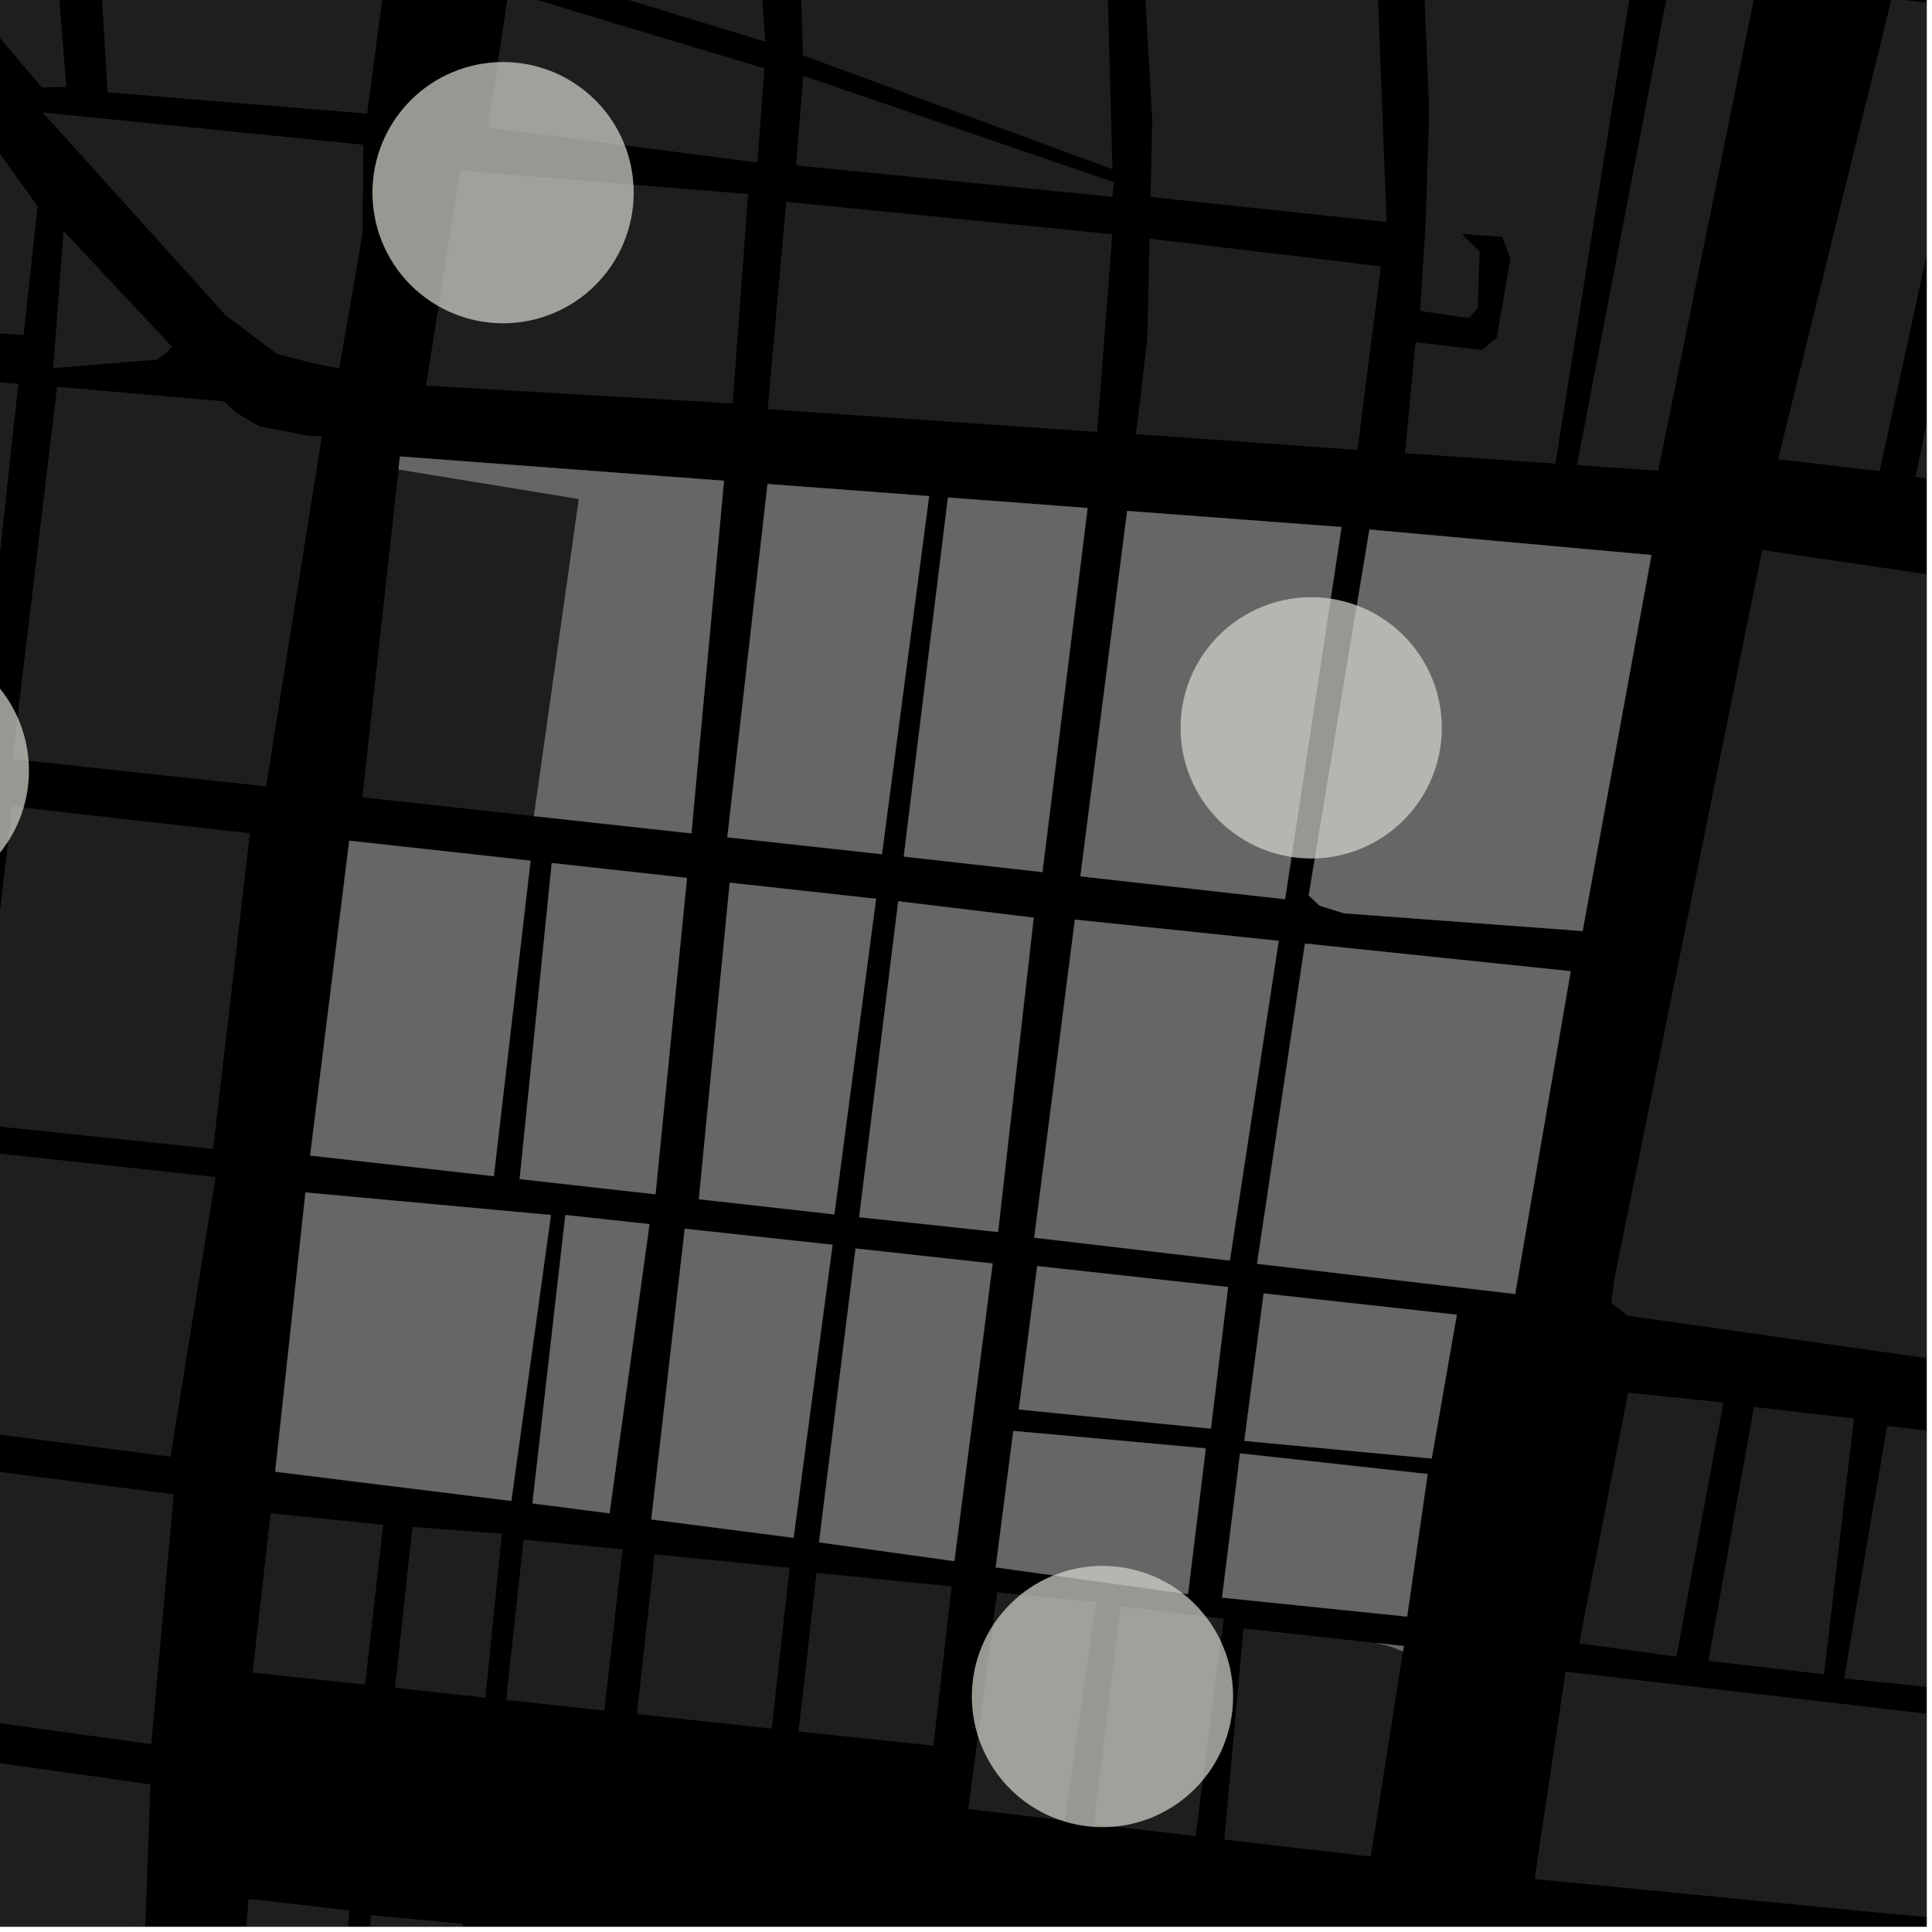 <?xml version="1.0" encoding="UTF-8"?>
<svg xmlns="http://www.w3.org/2000/svg" xmlns:xlink="http://www.w3.org/1999/xlink" width="361pt" height="361pt" viewBox="0 0 361 361" version="1.1">
<defs>
<clipPath id="clip1">
  <path d="M 332 0 L 360 0 L 360 89 L 332 89 Z M 332 0 "/>
</clipPath>
<clipPath id="clip2">
  <path d="M 357 1 L 360 1 L 360 92 L 357 92 Z M 357 1 "/>
</clipPath>
<clipPath id="clip3">
  <path d="M 20 333 L 29 333 L 29 360 L 20 360 Z M 20 333 "/>
</clipPath>
<clipPath id="clip4">
  <path d="M 43 354 L 66 354 L 66 360 L 43 360 Z M 43 354 "/>
</clipPath>
<clipPath id="clip5">
  <path d="M 67 357 L 87 357 L 87 360 L 67 360 Z M 67 357 "/>
</clipPath>
<clipPath id="clip6">
  <path d="M 344 266 L 360 266 L 360 316 L 344 316 Z M 344 266 "/>
</clipPath>
<clipPath id="clip7">
  <path d="M 301 102 L 360 102 L 360 276 L 301 276 Z M 301 102 "/>
</clipPath>
<clipPath id="clip8">
  <path d="M 286 312 L 360 312 L 360 360 L 286 360 Z M 286 312 "/>
</clipPath>
<clipPath id="clip9">
  <path d="M 271 350 L 360 350 L 360 360 L 271 360 Z M 271 350 "/>
</clipPath>
<clipPath id="clip10">
  <path d="M 0 317 L 28 317 L 28 360 L 0 360 Z M 0 317 "/>
</clipPath>
</defs>
<g id="surface56">
<path style="fill-rule:nonzero;fill:rgb(0%,0%,0%);fill-opacity:1;stroke-width:0.03;stroke-linecap:square;stroke-linejoin:miter;stroke:rgb(0%,0%,0%);stroke-opacity:1;stroke-miterlimit:10;" d="M 0 178 L 360 178 L 360 -182 L 0 -182 Z M 0 178 " transform="matrix(1,0,0,1,0,182)"/>
<g clip-path="url(#clip1)" clip-rule="nonzero">
<path style=" stroke:none;fill-rule:nonzero;fill:rgb(39.999%,39.999%,39.999%);fill-opacity:0.3;" d="M 332.238 85.812 L 353.473 -0.305 L 369.98 1.742 L 351.219 88.023 Z M 332.238 85.812 "/>
</g>
<g clip-path="url(#clip2)" clip-rule="nonzero">
<path style=" stroke:none;fill-rule:nonzero;fill:rgb(39.999%,39.999%,39.999%);fill-opacity:0.3;" d="M 374.652 91.371 L 357.945 89.109 L 375.586 1.941 L 392.258 2.891 Z M 374.652 91.371 "/>
</g>
<path style=" stroke:none;fill-rule:nonzero;fill:rgb(39.999%,39.999%,39.999%);fill-opacity:0.3;" d="M 95.781 -6.582 L 98.074 -21.727 L 141.242 -15.352 L 143.008 7.781 Z M 95.781 -6.582 "/>
<path style=" stroke:none;fill-rule:nonzero;fill:rgb(39.999%,39.999%,39.999%);fill-opacity:0.3;" d="M 146.914 37.707 L 207.836 43.766 L 205.004 80.711 L 143.434 76.457 Z M 146.914 37.707 "/>
<path style=" stroke:none;fill-rule:nonzero;fill:rgb(39.999%,39.999%,39.999%);fill-opacity:0.3;" d="M 214.801 44.598 L 258.027 49.766 L 253.637 84.07 L 212.262 81.109 L 214.379 63.43 Z M 214.801 44.598 "/>
<path style=" stroke:none;fill-rule:nonzero;fill:rgb(39.999%,39.999%,39.999%);fill-opacity:0.3;" d="M 266.355 42.266 L 267.051 20.672 L 265.879 -7.742 L 305.07 -4.035 L 290.633 86.629 L 262.516 84.684 L 264.496 63.961 L 276.949 65.387 L 279.648 63.16 L 282.219 48.371 L 280.691 44.258 L 276.918 43.98 L 273.18 43.707 L 276.469 47.039 L 276.121 57.492 L 274.562 59.441 L 265.34 58.105 Z M 266.355 42.266 "/>
<path style=" stroke:none;fill-rule:nonzero;fill:rgb(39.999%,39.999%,39.999%);fill-opacity:0.3;" d="M 311.926 -3.105 L 327.953 -1.363 L 309.848 87.957 L 294.66 86.906 Z M 311.926 -3.105 "/>
<path style=" stroke:none;fill-rule:nonzero;fill:rgb(39.999%,39.999%,39.999%);fill-opacity:0.3;" d="M 150.035 10.348 L 149.117 -19.516 L 206.621 -14.699 L 207.867 31.617 Z M 150.035 10.348 "/>
<path style=" stroke:none;fill-rule:nonzero;fill:rgb(39.999%,39.999%,39.999%);fill-opacity:0.3;" d="M 257.113 -10.277 L 259.086 41.492 L 214.977 36.801 L 215.297 22.379 L 213.234 -13.793 Z M 257.113 -10.277 "/>
<path style=" stroke:none;fill-rule:nonzero;fill:rgb(39.999%,39.999%,39.999%);fill-opacity:0.3;" d="M 208.148 34.043 L 207.836 36.773 L 148.746 30.906 L 150.086 14.16 Z M 208.148 34.043 "/>
<path style=" stroke:none;fill-rule:nonzero;fill:rgb(39.999%,39.999%,39.999%);fill-opacity:0.3;" d="M 141.523 30.367 L 91.164 23.848 L 95.023 -1.609 L 142.852 12.77 Z M 141.523 30.367 "/>
<path style=" stroke:none;fill-rule:nonzero;fill:rgb(39.999%,39.999%,39.999%);fill-opacity:0.3;" d="M 139.793 36.258 L 136.898 75.391 L 79.602 72.047 L 85.973 31.867 Z M 139.793 36.258 "/>
<path style=" stroke:none;fill-rule:nonzero;fill:rgb(39.999%,39.999%,39.999%);fill-opacity:0.3;" d="M 68.598 21.242 L 20.094 17.242 L 17.18 -32.008 L 74.922 -26.598 Z M 68.598 21.242 "/>
<path style=" stroke:none;fill-rule:nonzero;fill:rgb(39.999%,39.999%,39.999%);fill-opacity:0.3;" d="M 7.027 38.523 L 4.418 62.605 L -95.973 55.047 L -96.527 9.848 L -6.469 19.785 Z M 7.027 38.523 "/>
<path style=" stroke:none;fill-rule:nonzero;fill:rgb(39.999%,39.999%,39.999%);fill-opacity:0.3;" d="M -6.453 214.855 L 40.285 219.93 L 31.859 272.18 L -12.68 266.438 Z M -6.453 214.855 "/>
<path style=" stroke:none;fill-rule:nonzero;fill:rgb(39.999%,39.999%,39.999%);fill-opacity:0.3;" d="M 2.25 150.668 L 46.699 155.703 L 39.824 214.664 L -4.52 210.055 Z M 2.25 150.668 "/>
<path style=" stroke:none;fill-rule:nonzero;fill:rgb(39.999%,39.999%,39.999%);fill-opacity:0.3;" d="M -95.055 131.191 L -95.863 64.203 L 3.426 71.719 L -4.121 141.129 Z M -95.055 131.191 "/>
<path style=" stroke:none;fill-rule:nonzero;fill:rgb(39.999%,39.999%,39.999%);fill-opacity:0.3;" d="M 10.672 72.27 L 41.871 74.984 L 44.055 77.055 L 48.418 79.641 L 57.695 81.449 L 60.152 81.449 L 49.719 146.938 L 2.332 141.836 Z M 10.672 72.27 "/>
<path style=" stroke:none;fill-rule:nonzero;fill:rgb(39.999%,39.999%,39.999%);fill-opacity:0.3;" d="M 9.945 68.781 L 11.875 43.16 L 32.121 64.762 L 30.992 66.02 L 29.355 67.188 Z M 9.945 68.781 "/>
<path style=" stroke:none;fill-rule:nonzero;fill:rgb(39.999%,39.999%,39.999%);fill-opacity:0.3;" d="M 198.996 340.176 L 180.918 338.027 L 186.305 297.543 L 204.797 299.363 Z M 198.996 340.176 "/>
<path style=" stroke:none;fill-rule:nonzero;fill:rgb(39.999%,39.999%,39.999%);fill-opacity:0.3;" d="M 223.402 343.078 L 204.418 340.82 L 209.426 300.102 L 228.66 302.488 Z M 223.402 343.078 "/>
<path style=" stroke:none;fill-rule:nonzero;fill:rgb(39.999%,39.999%,39.999%);fill-opacity:0.3;" d="M 68.23 314.781 L 47.203 312.52 L 50.559 282.762 L 71.594 284.914 Z M 68.23 314.781 "/>
<g clip-path="url(#clip3)" clip-rule="nonzero">
<path style=" stroke:none;fill-rule:nonzero;fill:rgb(39.999%,39.999%,39.999%);fill-opacity:0.3;" d="M 27.41 333.309 L 28.102 333.406 L 25.195 415.145 L 24.668 427.109 L 23.895 437.406 L 20.766 437.066 L 22.785 379.57 Z M 27.41 333.309 "/>
</g>
<g clip-path="url(#clip4)" clip-rule="nonzero">
<path style=" stroke:none;fill-rule:nonzero;fill:rgb(39.999%,39.999%,39.999%);fill-opacity:0.3;" d="M 46.445 354.887 L 48.5 355.023 L 65.254 356.973 L 63.09 386.988 L 43.906 385.199 Z M 46.445 354.887 "/>
</g>
<g clip-path="url(#clip5)" clip-rule="nonzero">
<path style=" stroke:none;fill-rule:nonzero;fill:rgb(39.999%,39.999%,39.999%);fill-opacity:0.3;" d="M 69.32 357.852 L 86.488 359.465 L 84.613 389.074 L 67.105 387.367 Z M 69.32 357.852 "/>
</g>
<path style=" stroke:none;fill-rule:nonzero;fill:rgb(39.999%,39.999%,39.999%);fill-opacity:0.3;" d="M 28.984 317.996 L 28.277 325.906 L 28.168 325.891 Z M 28.984 317.996 "/>
<path style=" stroke:none;fill-rule:nonzero;fill:rgb(39.999%,39.999%,39.999%);fill-opacity:0.3;" d="M 262.152 308.57 L 256.129 346.91 L 228.777 343.734 L 232.34 304.262 L 257.145 307.004 L 259.566 307.559 Z M 262.152 308.57 "/>
<path style=" stroke:none;fill-rule:nonzero;fill:rgb(39.999%,39.999%,39.999%);fill-opacity:0.3;" d="M 112.93 319.621 L 94.562 317.637 L 97.828 287.676 L 116.328 289.496 Z M 112.93 319.621 "/>
<path style=" stroke:none;fill-rule:nonzero;fill:rgb(39.999%,39.999%,39.999%);fill-opacity:0.3;" d="M 144.195 323 L 119 320.277 L 122.312 290.418 L 147.547 292.949 Z M 144.195 323 "/>
<path style=" stroke:none;fill-rule:nonzero;fill:rgb(39.999%,39.999%,39.999%);fill-opacity:0.3;" d="M 174.422 326.184 L 149.211 323.543 L 152.574 293.891 L 177.809 296.422 Z M 174.422 326.184 "/>
<path style=" stroke:none;fill-rule:nonzero;fill:rgb(39.999%,39.999%,39.999%);fill-opacity:0.3;" d="M 90.699 317.219 L 73.816 315.379 L 77.062 285.309 L 93.773 286.574 Z M 90.699 317.219 "/>
<path style=" stroke:none;fill-rule:nonzero;fill:rgb(39.999%,39.999%,39.999%);fill-opacity:0.3;" d="M 232.512 269.23 L 236.121 241.688 L 272.207 245.664 L 267.516 272.52 Z M 232.512 269.23 "/>
<path style=" stroke:none;fill-rule:nonzero;fill:rgb(39.999%,39.999%,39.999%);fill-opacity:0.3;" d="M 238.926 175.801 L 229.793 235.539 L 193.258 231.258 L 200.852 171.84 Z M 238.926 175.801 "/>
<path style=" stroke:none;fill-rule:nonzero;fill:rgb(39.999%,39.999%,39.999%);fill-opacity:0.3;" d="M 185.477 236.098 L 178.32 291.695 L 153.043 288.18 L 159.867 233.289 Z M 185.477 236.098 "/>
<path style=" stroke:none;fill-rule:nonzero;fill:rgb(39.999%,39.999%,39.999%);fill-opacity:0.3;" d="M 189.344 267.379 L 225.293 270.637 L 221.977 297.855 L 186.059 292.863 Z M 189.344 267.379 "/>
<path style=" stroke:none;fill-rule:nonzero;fill:rgb(39.999%,39.999%,39.999%);fill-opacity:0.3;" d="M 250.668 98.484 L 240.117 168.012 L 201.883 163.742 L 210.617 95.48 Z M 250.668 98.484 "/>
<path style=" stroke:none;fill-rule:nonzero;fill:rgb(39.999%,39.999%,39.999%);fill-opacity:0.3;" d="M 229.465 240.492 L 226.254 266.945 L 190.371 263.359 L 193.809 236.578 Z M 229.465 240.492 "/>
<path style=" stroke:none;fill-rule:nonzero;fill:rgb(39.999%,39.999%,39.999%);fill-opacity:0.3;" d="M 266.75 275.43 L 262.922 302.059 L 228.348 298.516 L 231.711 271.578 Z M 266.75 275.43 "/>
<path style=" stroke:none;fill-rule:nonzero;fill:rgb(39.999%,39.999%,39.999%);fill-opacity:0.3;" d="M 262.309 307.574 L 262.152 308.57 L 259.566 307.559 L 257.145 307.004 Z M 262.309 307.574 "/>
<path style=" stroke:none;fill-rule:nonzero;fill:rgb(39.999%,39.999%,39.999%);fill-opacity:0.3;" d="M 244.543 167.305 L 255.887 98.953 L 308.57 103.711 L 295.711 173.961 L 251.062 170.637 L 246.547 169.211 Z M 244.543 167.305 "/>
<path style=" stroke:none;fill-rule:nonzero;fill:rgb(39.999%,39.999%,39.999%);fill-opacity:0.3;" d="M 293.48 181.477 L 283.109 241.785 L 234.887 236.137 L 243.84 176.312 Z M 293.48 181.477 "/>
<path style=" stroke:none;fill-rule:nonzero;fill:rgb(39.999%,39.999%,39.999%);fill-opacity:0.3;" d="M 173.602 92.707 L 164.793 159.605 L 135.91 156.445 L 143.422 90.445 Z M 173.602 92.707 "/>
<path style=" stroke:none;fill-rule:nonzero;fill:rgb(39.999%,39.999%,39.999%);fill-opacity:0.3;" d="M 57.082 222.824 L 102.941 227.031 L 95.539 280.445 L 51.43 274.988 Z M 57.082 222.824 "/>
<path style=" stroke:none;fill-rule:nonzero;fill:rgb(39.999%,39.999%,39.999%);fill-opacity:0.3;" d="M 105.645 227.031 L 121.352 228.738 L 113.887 282.762 L 99.492 280.906 Z M 105.645 227.031 "/>
<path style=" stroke:none;fill-rule:nonzero;fill:rgb(39.999%,39.999%,39.999%);fill-opacity:0.3;" d="M 127.953 229.598 L 155.555 232.594 L 148.277 287.332 L 121.707 283.906 Z M 127.953 229.598 "/>
<path style=" stroke:none;fill-rule:nonzero;fill:rgb(39.999%,39.999%,39.999%);fill-opacity:0.3;" d="M 65.266 157.09 L 99.133 160.824 L 92.27 219.762 L 57.957 215.91 Z M 65.266 157.09 "/>
<path style=" stroke:none;fill-rule:nonzero;fill:rgb(39.999%,39.999%,39.999%);fill-opacity:0.3;" d="M 103.105 161.262 L 128.359 164.051 L 122.48 223.152 L 97.105 220.305 Z M 103.105 161.262 "/>
<path style=" stroke:none;fill-rule:nonzero;fill:rgb(39.999%,39.999%,39.999%);fill-opacity:0.3;" d="M 136.355 164.945 L 163.691 167.945 L 155.898 226.906 L 130.586 224.074 Z M 136.355 164.945 "/>
<path style=" stroke:none;fill-rule:nonzero;fill:rgb(39.999%,39.999%,39.999%);fill-opacity:0.3;" d="M 74.738 85.301 L 135.273 89.836 L 129.188 155.711 L 99.766 152.492 L 108.16 93.234 L 74.469 87.723 Z M 74.738 85.301 "/>
<path style=" stroke:none;fill-rule:nonzero;fill:rgb(39.999%,39.999%,39.999%);fill-opacity:0.3;" d="M 203.215 94.926 L 194.781 162.945 L 168.875 160.051 L 177.129 92.973 Z M 203.215 94.926 "/>
<path style=" stroke:none;fill-rule:nonzero;fill:rgb(39.999%,39.999%,39.999%);fill-opacity:0.3;" d="M 193.141 171.473 L 186.488 230.199 L 160.547 227.43 L 167.844 168.406 Z M 193.141 171.473 "/>
<path style=" stroke:none;fill-rule:nonzero;fill:rgb(39.999%,39.999%,39.999%);fill-opacity:0.3;" d="M 304.223 260.219 L 322.031 262.055 L 313.25 309.547 L 295.078 307.055 Z M 304.223 260.219 "/>
<g clip-path="url(#clip6)" clip-rule="nonzero">
<path style=" stroke:none;fill-rule:nonzero;fill:rgb(39.999%,39.999%,39.999%);fill-opacity:0.3;" d="M 352.617 266.438 L 372.473 268.77 L 365.285 315.727 L 344.574 313.625 Z M 352.617 266.438 "/>
</g>
<path style=" stroke:none;fill-rule:nonzero;fill:rgb(39.999%,39.999%,39.999%);fill-opacity:0.3;" d="M 327.734 262.898 L 346.41 265.035 L 340.832 312.852 L 319.223 310.336 Z M 327.734 262.898 "/>
<g clip-path="url(#clip7)" clip-rule="nonzero">
<path style=" stroke:none;fill-rule:nonzero;fill:rgb(39.999%,39.999%,39.999%);fill-opacity:0.3;" d="M 491.227 120.566 L 514.316 122.473 L 539.07 124.516 L 541.473 125.016 L 541.504 125.09 L 541.504 131.195 L 531.742 181.234 L 522.586 238.598 L 520.145 264.23 L 520.5 267.785 L 520.406 268.371 L 519.625 272.031 L 519.398 272.371 L 516.473 274.926 L 514.316 275.082 L 511.539 275.285 L 450.27 266.582 L 304.098 245.84 L 301.094 243.461 L 301.609 239.176 L 329.266 102.762 L 372.465 109.141 L 471.406 122.332 L 484.945 124.195 L 489.172 120.398 Z M 491.227 120.566 "/>
</g>
<g clip-path="url(#clip8)" clip-rule="nonzero">
<path style=" stroke:none;fill-rule:nonzero;fill:rgb(39.999%,39.999%,39.999%);fill-opacity:0.3;" d="M 366.219 358.777 L 353.121 357.598 L 286.746 351.105 L 292.531 312.359 L 451.148 330.809 L 454.238 331.969 L 467.082 332.664 L 474.41 333.516 L 474.598 337.512 L 455.422 340.68 L 423.984 345.348 L 385.961 348.137 L 386.301 359.039 L 378.109 359.047 L 378.059 360.637 L 372.746 360.641 L 372.742 359.316 L 369.922 359.316 L 369.906 360.766 L 366.199 360.746 Z M 366.219 358.777 "/>
</g>
<g clip-path="url(#clip9)" clip-rule="nonzero">
<path style=" stroke:none;fill-rule:nonzero;fill:rgb(39.999%,39.999%,39.999%);fill-opacity:0.3;" d="M 514.316 362.273 L 541.102 350.43 L 548.266 353.562 L 514.316 371.301 L 452.746 398.219 L 452.219 387.676 L 447.875 383.457 L 439.879 384.305 L 439.301 386.598 L 438.5 389.781 L 447.035 388.727 L 444.16 401.734 L 403.422 420.078 L 379.203 430.734 L 354.043 439.379 L 316.113 448.309 L 300.035 448.844 L 296.34 447.934 L 293.773 446.859 L 288.484 443.512 L 282.984 439.52 L 276.027 433.176 L 272.859 429.953 L 271.094 424.625 L 271.285 419.719 L 280.906 375.34 L 283.793 373.16 L 349.824 380.594 L 375.945 383.133 L 413.914 383.305 L 426.312 383.121 L 448.82 380.195 L 477.75 374.016 L 510.113 364.016 Z M 514.316 362.273 "/>
</g>
<g clip-path="url(#clip10)" clip-rule="nonzero">
<path style=" stroke:none;fill-rule:nonzero;fill:rgb(39.999%,39.999%,39.999%);fill-opacity:0.3;" d="M -91.828 371.484 L -92.27 347.246 L -92.199 322.836 L -91.074 320.523 L -89.352 319.301 L -87.625 318.484 L -82.289 317.891 L 27.41 333.309 L 22.785 379.57 L 20.766 437.066 L -75.516 426.613 L -88.617 415.953 L -92.016 401.734 Z M -91.828 371.484 "/>
</g>
<path style=" stroke:none;fill-rule:nonzero;fill:rgb(39.999%,39.999%,39.999%);fill-opacity:0.3;" d="M -90.719 263.406 L 32.457 279.211 L 28.984 317.996 L 28.168 325.891 L -92.164 309.223 Z M -90.719 263.406 "/>
<path style=" stroke:none;fill-rule:nonzero;fill:rgb(39.999%,39.999%,39.999%);fill-opacity:0.3;" d="M 12.391 16.258 L 7.797 16.328 L -38.836 -38.773 L 7.957 -35.031 L 8.344 -34.977 Z M 12.391 16.258 "/>
<path style=" stroke:none;fill-rule:nonzero;fill:rgb(39.999%,39.999%,39.999%);fill-opacity:0.3;" d="M 7.965 21.008 L 20.906 22.312 L 19.336 33.617 Z M 7.965 21.008 "/>
<path style=" stroke:none;fill-rule:nonzero;fill:rgb(39.999%,39.999%,39.999%);fill-opacity:0.3;" d="M 20.906 22.312 L 67.879 27.043 L 67.742 43.699 L 63.375 68.855 L 58.18 67.793 L 51.711 66.109 L 42.141 58.902 L 19.336 33.617 Z M 20.906 22.312 "/>
<path style=" stroke:none;fill-rule:nonzero;fill:rgb(39.999%,39.999%,39.999%);fill-opacity:0.3;" d="M 99.766 152.492 L 67.703 148.984 L 74.469 87.723 L 108.16 93.234 Z M 99.766 152.492 "/>
<path style="fill-rule:nonzero;fill:rgb(39.999%,39.999%,39.999%);fill-opacity:1;stroke-width:0.03;stroke-linecap:square;stroke-linejoin:miter;stroke:rgb(39.999%,39.999%,39.999%);stroke-opacity:1;stroke-miterlimit:3.239;" d="M 306.512 282.23 L 310.121 254.688 L 346.207 258.664 L 341.516 285.52 Z M 306.512 282.23 " transform="matrix(1,0,0,1,-74,-13)"/>
<path style="fill-rule:nonzero;fill:rgb(39.999%,39.999%,39.999%);fill-opacity:1;stroke-width:0.03;stroke-linecap:square;stroke-linejoin:miter;stroke:rgb(39.999%,39.999%,39.999%);stroke-opacity:1;stroke-miterlimit:3.239;" d="M 312.926 188.801 L 303.793 248.539 L 267.258 244.258 L 274.852 184.84 Z M 312.926 188.801 " transform="matrix(1,0,0,1,-74,-13)"/>
<path style="fill-rule:nonzero;fill:rgb(39.999%,39.999%,39.999%);fill-opacity:1;stroke-width:0.03;stroke-linecap:square;stroke-linejoin:miter;stroke:rgb(39.999%,39.999%,39.999%);stroke-opacity:1;stroke-miterlimit:3.239;" d="M 259.477 249.098 L 252.32 304.695 L 227.043 301.18 L 233.867 246.289 Z M 259.477 249.098 " transform="matrix(1,0,0,1,-74,-13)"/>
<path style="fill-rule:nonzero;fill:rgb(39.999%,39.999%,39.999%);fill-opacity:1;stroke-width:0.03;stroke-linecap:square;stroke-linejoin:miter;stroke:rgb(39.999%,39.999%,39.999%);stroke-opacity:1;stroke-miterlimit:3.239;" d="M 263.344 280.379 L 299.293 283.637 L 295.977 310.855 L 260.059 305.863 Z M 263.344 280.379 " transform="matrix(1,0,0,1,-74,-13)"/>
<path style="fill-rule:nonzero;fill:rgb(39.999%,39.999%,39.999%);fill-opacity:1;stroke-width:0.03;stroke-linecap:square;stroke-linejoin:miter;stroke:rgb(39.999%,39.999%,39.999%);stroke-opacity:1;stroke-miterlimit:3.239;" d="M 324.668 111.484 L 314.117 181.012 L 275.883 176.742 L 284.617 108.48 Z M 324.668 111.484 " transform="matrix(1,0,0,1,-74,-13)"/>
<path style="fill-rule:nonzero;fill:rgb(39.999%,39.999%,39.999%);fill-opacity:1;stroke-width:0.03;stroke-linecap:square;stroke-linejoin:miter;stroke:rgb(39.999%,39.999%,39.999%);stroke-opacity:1;stroke-miterlimit:3.239;" d="M 303.465 253.492 L 300.254 279.945 L 264.371 276.359 L 267.809 249.578 Z M 303.465 253.492 " transform="matrix(1,0,0,1,-74,-13)"/>
<path style="fill-rule:nonzero;fill:rgb(39.999%,39.999%,39.999%);fill-opacity:1;stroke-width:0.03;stroke-linecap:square;stroke-linejoin:miter;stroke:rgb(39.999%,39.999%,39.999%);stroke-opacity:1;stroke-miterlimit:3.239;" d="M 340.75 288.43 L 336.922 315.059 L 302.348 311.516 L 305.711 284.578 Z M 340.75 288.43 " transform="matrix(1,0,0,1,-74,-13)"/>
<path style="fill-rule:nonzero;fill:rgb(39.999%,39.999%,39.999%);fill-opacity:1;stroke-width:0.03;stroke-linecap:square;stroke-linejoin:miter;stroke:rgb(39.999%,39.999%,39.999%);stroke-opacity:1;stroke-miterlimit:3.239;" d="M 336.309 320.574 L 336.152 321.57 L 333.566 320.559 L 331.145 320.004 Z M 336.309 320.574 " transform="matrix(1,0,0,1,-74,-13)"/>
<path style="fill-rule:nonzero;fill:rgb(39.999%,39.999%,39.999%);fill-opacity:1;stroke-width:0.03;stroke-linecap:square;stroke-linejoin:miter;stroke:rgb(39.999%,39.999%,39.999%);stroke-opacity:1;stroke-miterlimit:3.239;" d="M 318.543 180.305 L 329.887 111.953 L 382.57 116.711 L 369.711 186.961 L 325.062 183.637 L 320.547 182.211 Z M 318.543 180.305 " transform="matrix(1,0,0,1,-74,-13)"/>
<path style="fill-rule:nonzero;fill:rgb(39.999%,39.999%,39.999%);fill-opacity:1;stroke-width:0.03;stroke-linecap:square;stroke-linejoin:miter;stroke:rgb(39.999%,39.999%,39.999%);stroke-opacity:1;stroke-miterlimit:3.239;" d="M 367.48 194.477 L 357.109 254.785 L 308.887 249.137 L 317.84 189.312 Z M 367.48 194.477 " transform="matrix(1,0,0,1,-74,-13)"/>
<path style="fill-rule:nonzero;fill:rgb(39.999%,39.999%,39.999%);fill-opacity:1;stroke-width:0.03;stroke-linecap:square;stroke-linejoin:miter;stroke:rgb(39.999%,39.999%,39.999%);stroke-opacity:1;stroke-miterlimit:3.239;" d="M 247.602 105.707 L 238.793 172.605 L 209.91 169.445 L 217.422 103.445 Z M 247.602 105.707 " transform="matrix(1,0,0,1,-74,-13)"/>
<path style="fill-rule:nonzero;fill:rgb(39.999%,39.999%,39.999%);fill-opacity:1;stroke-width:0.03;stroke-linecap:square;stroke-linejoin:miter;stroke:rgb(39.999%,39.999%,39.999%);stroke-opacity:1;stroke-miterlimit:3.239;" d="M 131.082 235.824 L 176.941 240.031 L 169.539 293.445 L 125.43 287.988 Z M 131.082 235.824 " transform="matrix(1,0,0,1,-74,-13)"/>
<path style="fill-rule:nonzero;fill:rgb(39.999%,39.999%,39.999%);fill-opacity:1;stroke-width:0.03;stroke-linecap:square;stroke-linejoin:miter;stroke:rgb(39.999%,39.999%,39.999%);stroke-opacity:1;stroke-miterlimit:3.239;" d="M 179.645 240.031 L 195.352 241.738 L 187.887 295.762 L 173.492 293.906 Z M 179.645 240.031 " transform="matrix(1,0,0,1,-74,-13)"/>
<path style="fill-rule:nonzero;fill:rgb(39.999%,39.999%,39.999%);fill-opacity:1;stroke-width:0.03;stroke-linecap:square;stroke-linejoin:miter;stroke:rgb(39.999%,39.999%,39.999%);stroke-opacity:1;stroke-miterlimit:3.239;" d="M 201.953 242.598 L 229.555 245.594 L 222.277 300.332 L 195.707 296.906 Z M 201.953 242.598 " transform="matrix(1,0,0,1,-74,-13)"/>
<path style="fill-rule:nonzero;fill:rgb(39.999%,39.999%,39.999%);fill-opacity:1;stroke-width:0.03;stroke-linecap:square;stroke-linejoin:miter;stroke:rgb(39.999%,39.999%,39.999%);stroke-opacity:1;stroke-miterlimit:3.239;" d="M 139.266 170.09 L 173.133 173.824 L 166.27 232.762 L 131.957 228.91 Z M 139.266 170.09 " transform="matrix(1,0,0,1,-74,-13)"/>
<path style="fill-rule:nonzero;fill:rgb(39.999%,39.999%,39.999%);fill-opacity:1;stroke-width:0.03;stroke-linecap:square;stroke-linejoin:miter;stroke:rgb(39.999%,39.999%,39.999%);stroke-opacity:1;stroke-miterlimit:3.239;" d="M 177.105 174.262 L 202.359 177.051 L 196.48 236.152 L 171.105 233.305 Z M 177.105 174.262 " transform="matrix(1,0,0,1,-74,-13)"/>
<path style="fill-rule:nonzero;fill:rgb(39.999%,39.999%,39.999%);fill-opacity:1;stroke-width:0.03;stroke-linecap:square;stroke-linejoin:miter;stroke:rgb(39.999%,39.999%,39.999%);stroke-opacity:1;stroke-miterlimit:3.239;" d="M 210.355 177.945 L 237.691 180.945 L 229.898 239.906 L 204.586 237.074 Z M 210.355 177.945 " transform="matrix(1,0,0,1,-74,-13)"/>
<path style="fill-rule:nonzero;fill:rgb(39.999%,39.999%,39.999%);fill-opacity:1;stroke-width:0.03;stroke-linecap:square;stroke-linejoin:miter;stroke:rgb(39.999%,39.999%,39.999%);stroke-opacity:1;stroke-miterlimit:3.239;" d="M 148.738 98.301 L 209.273 102.836 L 203.188 168.711 L 173.766 165.492 L 182.16 106.234 L 148.469 100.723 Z M 148.738 98.301 " transform="matrix(1,0,0,1,-74,-13)"/>
<path style="fill-rule:nonzero;fill:rgb(39.999%,39.999%,39.999%);fill-opacity:1;stroke-width:0.03;stroke-linecap:square;stroke-linejoin:miter;stroke:rgb(39.999%,39.999%,39.999%);stroke-opacity:1;stroke-miterlimit:3.239;" d="M 277.215 107.926 L 268.781 175.945 L 242.875 173.051 L 251.129 105.973 Z M 277.215 107.926 " transform="matrix(1,0,0,1,-74,-13)"/>
<path style="fill-rule:nonzero;fill:rgb(39.999%,39.999%,39.999%);fill-opacity:1;stroke-width:0.03;stroke-linecap:square;stroke-linejoin:miter;stroke:rgb(39.999%,39.999%,39.999%);stroke-opacity:1;stroke-miterlimit:3.239;" d="M 267.141 184.473 L 260.488 243.199 L 234.547 240.43 L 241.844 181.406 Z M 267.141 184.473 " transform="matrix(1,0,0,1,-74,-13)"/>
<path style=" stroke:none;fill-rule:evenodd;fill:rgb(85.097%,85.097%,81.96%);fill-opacity:0.7;" d="M 230.41 317 C 230.41 310.527 227.84 304.316 223.262 299.738 C 218.684 295.16 212.473 292.59 206 292.59 C 199.527 292.59 193.316 295.16 188.738 299.738 C 184.16 304.316 181.59 310.527 181.59 317 C 181.59 323.473 184.16 329.684 188.738 334.262 C 193.316 338.84 199.527 341.41 206 341.41 C 212.473 341.41 218.684 338.84 223.262 334.262 C 227.84 329.684 230.41 323.473 230.41 317 Z M 230.41 317 "/>
<path style=" stroke:none;fill-rule:evenodd;fill:rgb(85.097%,85.097%,81.96%);fill-opacity:0.7;" d="M 5.41 144 C 5.41 137.527 2.84 131.316 -1.738 126.738 C -6.316 122.16 -12.527 119.59 -19 119.59 C -25.473 119.59 -31.684 122.16 -36.262 126.738 C -40.84 131.316 -43.41 137.527 -43.41 144 C -43.41 150.473 -40.84 156.684 -36.262 161.262 C -31.684 165.84 -25.473 168.41 -19 168.41 C -12.527 168.41 -6.316 165.84 -1.738 161.262 C 2.84 156.684 5.41 150.473 5.41 144 Z M 5.41 144 "/>
<path style=" stroke:none;fill-rule:evenodd;fill:rgb(85.097%,85.097%,81.96%);fill-opacity:0.7;" d="M 118.41 36 C 118.41 29.527 115.84 23.316 111.262 18.738 C 106.684 14.16 100.473 11.59 94 11.59 C 87.527 11.59 81.316 14.16 76.738 18.738 C 72.16 23.316 69.59 29.527 69.59 36 C 69.59 42.473 72.16 48.684 76.738 53.262 C 81.316 57.84 87.527 60.41 94 60.41 C 100.473 60.41 106.684 57.84 111.262 53.262 C 115.84 48.684 118.41 42.473 118.41 36 Z M 118.41 36 "/>
<path style=" stroke:none;fill-rule:evenodd;fill:rgb(85.097%,85.097%,81.96%);fill-opacity:0.7;" d="M 269.41 136 C 269.41 129.527 266.84 123.316 262.262 118.738 C 257.684 114.16 251.473 111.59 245 111.59 C 238.527 111.59 232.316 114.16 227.738 118.738 C 223.16 123.316 220.59 129.527 220.59 136 C 220.59 142.473 223.16 148.684 227.738 153.262 C 232.316 157.84 238.527 160.41 245 160.41 C 251.473 160.41 257.684 157.84 262.262 153.262 C 266.84 148.684 269.41 142.473 269.41 136 Z M 269.41 136 "/>
</g>
</svg>
